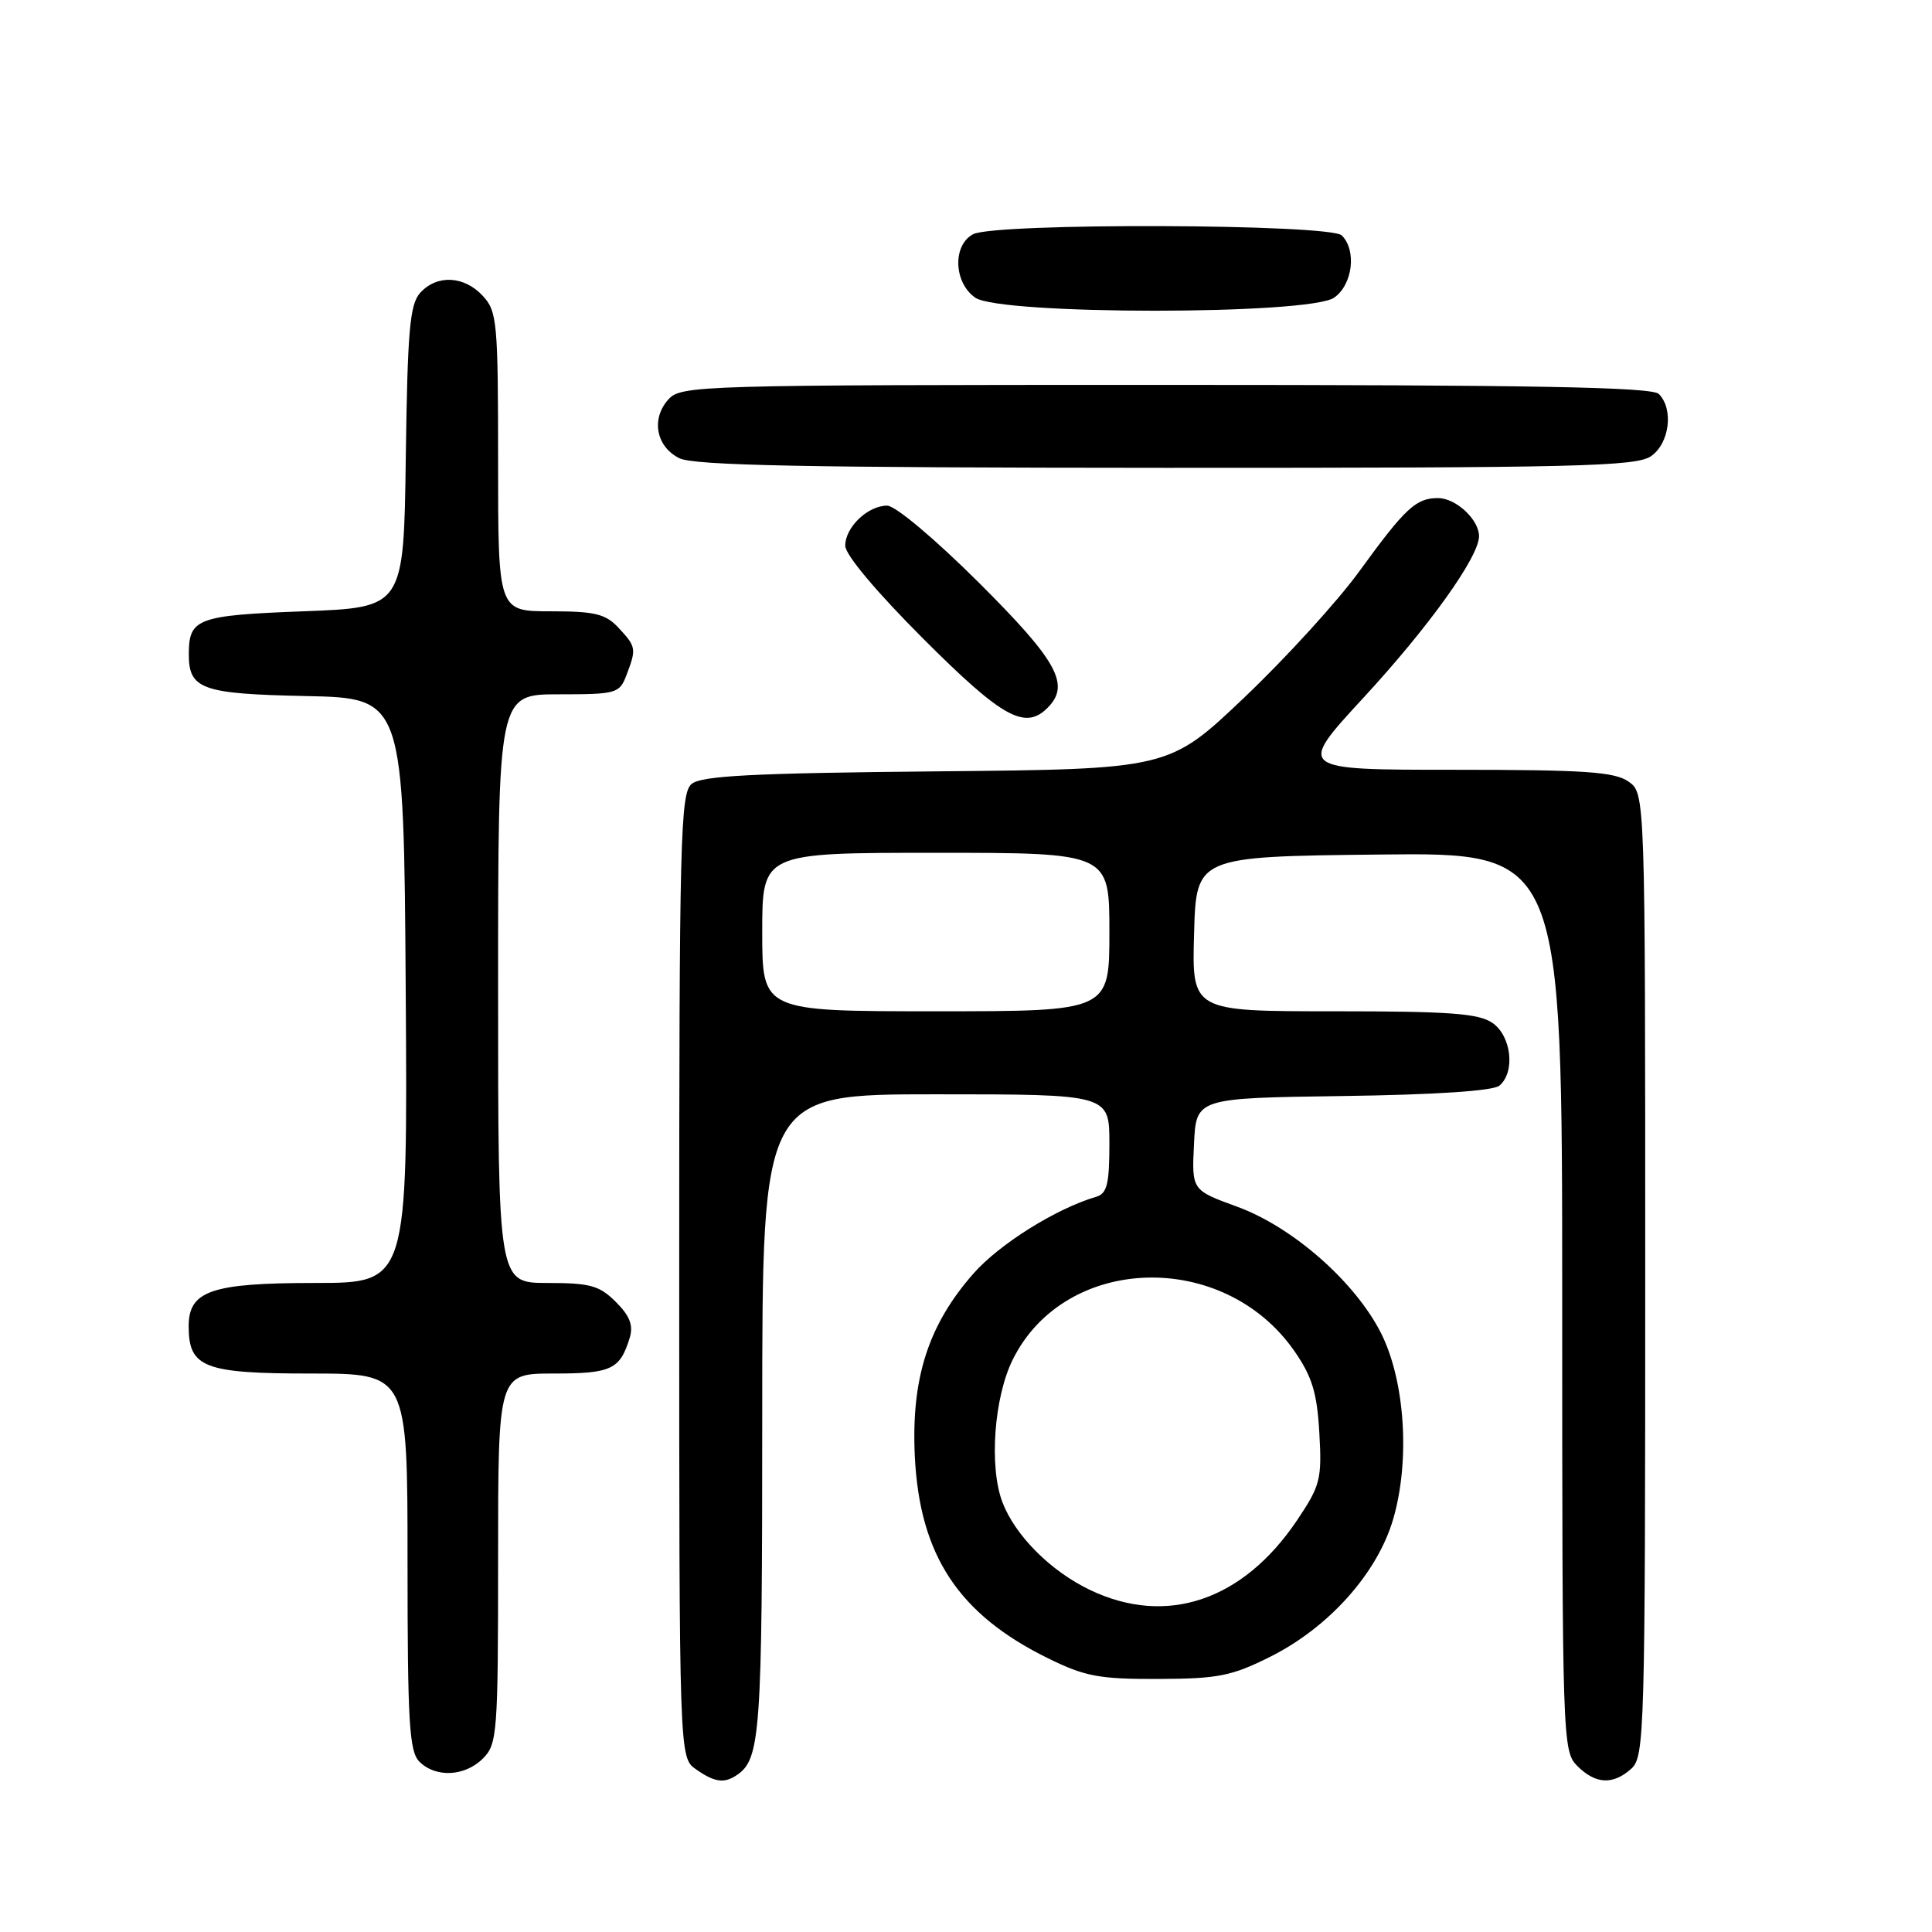 <?xml version="1.0" encoding="UTF-8" standalone="no"?>
<!DOCTYPE svg PUBLIC "-//W3C//DTD SVG 1.1//EN" "http://www.w3.org/Graphics/SVG/1.1/DTD/svg11.dtd" >
<svg xmlns="http://www.w3.org/2000/svg" xmlns:xlink="http://www.w3.org/1999/xlink" version="1.1" viewBox="0 0 256 256">
 <g >
 <path fill="currentColor"
d=" M 97.60 235.23 C 100.77 233.12 101.00 229.90 101.00 187.57 C 101.00 145.00 101.00 145.00 124.00 145.00 C 147.00 145.00 147.00 145.00 147.00 151.53 C 147.00 156.89 146.69 158.16 145.25 158.58 C 139.94 160.14 132.43 164.84 128.99 168.75 C 122.99 175.57 120.72 182.66 121.22 193.00 C 121.87 206.12 127.02 213.92 138.91 219.75 C 143.77 222.14 145.67 222.50 153.50 222.47 C 161.42 222.44 163.20 222.09 168.35 219.51 C 176.11 215.62 182.53 208.42 184.61 201.27 C 186.87 193.51 186.17 182.94 182.99 176.64 C 179.55 169.84 171.29 162.58 163.92 159.89 C 157.91 157.70 157.91 157.70 158.21 151.60 C 158.50 145.50 158.50 145.50 177.92 145.23 C 190.19 145.06 197.84 144.55 198.67 143.86 C 200.80 142.09 200.29 137.31 197.78 135.56 C 195.96 134.28 192.15 134.00 176.74 134.00 C 157.93 134.00 157.93 134.00 158.22 123.75 C 158.50 113.50 158.50 113.50 182.75 113.23 C 207.00 112.96 207.00 112.96 207.00 172.48 C 207.00 230.67 207.04 232.04 209.00 234.00 C 211.43 236.43 213.74 236.54 216.17 234.35 C 217.91 232.77 218.00 229.43 218.00 168.90 C 218.00 105.11 218.00 105.11 215.78 103.56 C 213.94 102.27 209.96 102.00 192.71 102.00 C 171.86 102.00 171.86 102.00 180.65 92.47 C 189.32 83.08 195.93 73.85 195.98 71.08 C 196.01 68.88 192.93 66.00 190.54 66.00 C 187.62 66.00 186.22 67.30 180.11 75.71 C 177.23 79.68 170.37 87.20 164.88 92.42 C 154.89 101.92 154.89 101.92 124.10 102.21 C 99.80 102.44 92.96 102.79 91.65 103.87 C 90.15 105.12 90.00 110.95 90.00 169.07 C 90.00 232.89 90.00 232.89 92.22 234.44 C 94.67 236.16 95.94 236.34 97.60 235.23 Z  M 64.00 233.00 C 65.89 231.11 66.00 229.67 66.00 206.50 C 66.00 182.00 66.00 182.00 73.38 182.00 C 81.02 182.00 82.15 181.47 83.44 177.27 C 83.94 175.62 83.46 174.37 81.61 172.52 C 79.43 170.34 78.21 170.00 72.55 170.00 C 66.00 170.00 66.00 170.00 66.00 131.00 C 66.00 92.00 66.00 92.00 74.02 92.00 C 81.72 92.00 82.09 91.89 83.02 89.43 C 84.34 85.96 84.30 85.70 81.96 83.19 C 80.24 81.34 78.83 81.00 72.96 81.00 C 66.00 81.00 66.00 81.00 66.00 61.19 C 66.00 42.63 65.87 41.24 63.96 39.19 C 61.49 36.53 57.89 36.36 55.68 38.80 C 54.30 40.32 54.00 43.76 53.77 60.55 C 53.50 80.50 53.50 80.50 40.21 81.00 C 26.21 81.53 25.05 81.95 25.02 86.56 C 24.98 91.33 26.64 91.94 40.50 92.23 C 53.50 92.50 53.50 92.50 53.76 131.25 C 54.02 170.00 54.02 170.00 41.73 170.00 C 28.02 170.00 25.00 171.03 25.00 175.73 C 25.00 181.21 27.03 182.00 41.15 182.00 C 54.00 182.00 54.00 182.00 54.00 206.93 C 54.00 228.26 54.23 232.08 55.57 233.43 C 57.74 235.59 61.60 235.40 64.00 233.00 Z  M 138.80 93.80 C 141.86 90.74 140.15 87.62 129.73 77.23 C 123.91 71.43 118.64 67.00 117.56 67.00 C 114.99 67.00 112.00 69.85 112.00 72.31 C 112.00 73.51 116.13 78.43 122.35 84.65 C 132.80 95.10 135.82 96.78 138.80 93.80 Z  M 218.78 60.44 C 221.23 58.73 221.79 54.19 219.80 52.20 C 218.89 51.29 203.01 51.00 154.45 51.00 C 92.50 51.00 90.25 51.07 88.57 52.92 C 86.25 55.48 86.92 59.16 90.00 60.71 C 91.93 61.68 106.65 61.97 154.53 61.99 C 209.06 62.00 216.82 61.81 218.78 60.44 Z  M 176.78 39.44 C 179.23 37.73 179.79 33.19 177.80 31.20 C 176.25 29.65 131.81 29.50 128.93 31.04 C 126.20 32.50 126.37 37.45 129.22 39.44 C 132.51 41.75 173.49 41.75 176.78 39.44 Z  M 144.46 210.69 C 139.23 208.20 134.52 203.48 132.83 199.06 C 131.04 194.38 131.71 185.15 134.20 180.14 C 141.14 166.16 162.18 165.55 171.54 179.06 C 173.87 182.43 174.52 184.57 174.82 189.88 C 175.17 196.03 174.95 196.85 171.85 201.47 C 164.68 212.11 154.57 215.51 144.46 210.69 Z  M 101.00 123.50 C 101.00 113.00 101.00 113.00 124.00 113.00 C 147.00 113.00 147.00 113.00 147.00 123.50 C 147.00 134.00 147.00 134.00 124.00 134.00 C 101.00 134.00 101.00 134.00 101.00 123.50 Z "/>
</g>
</svg>